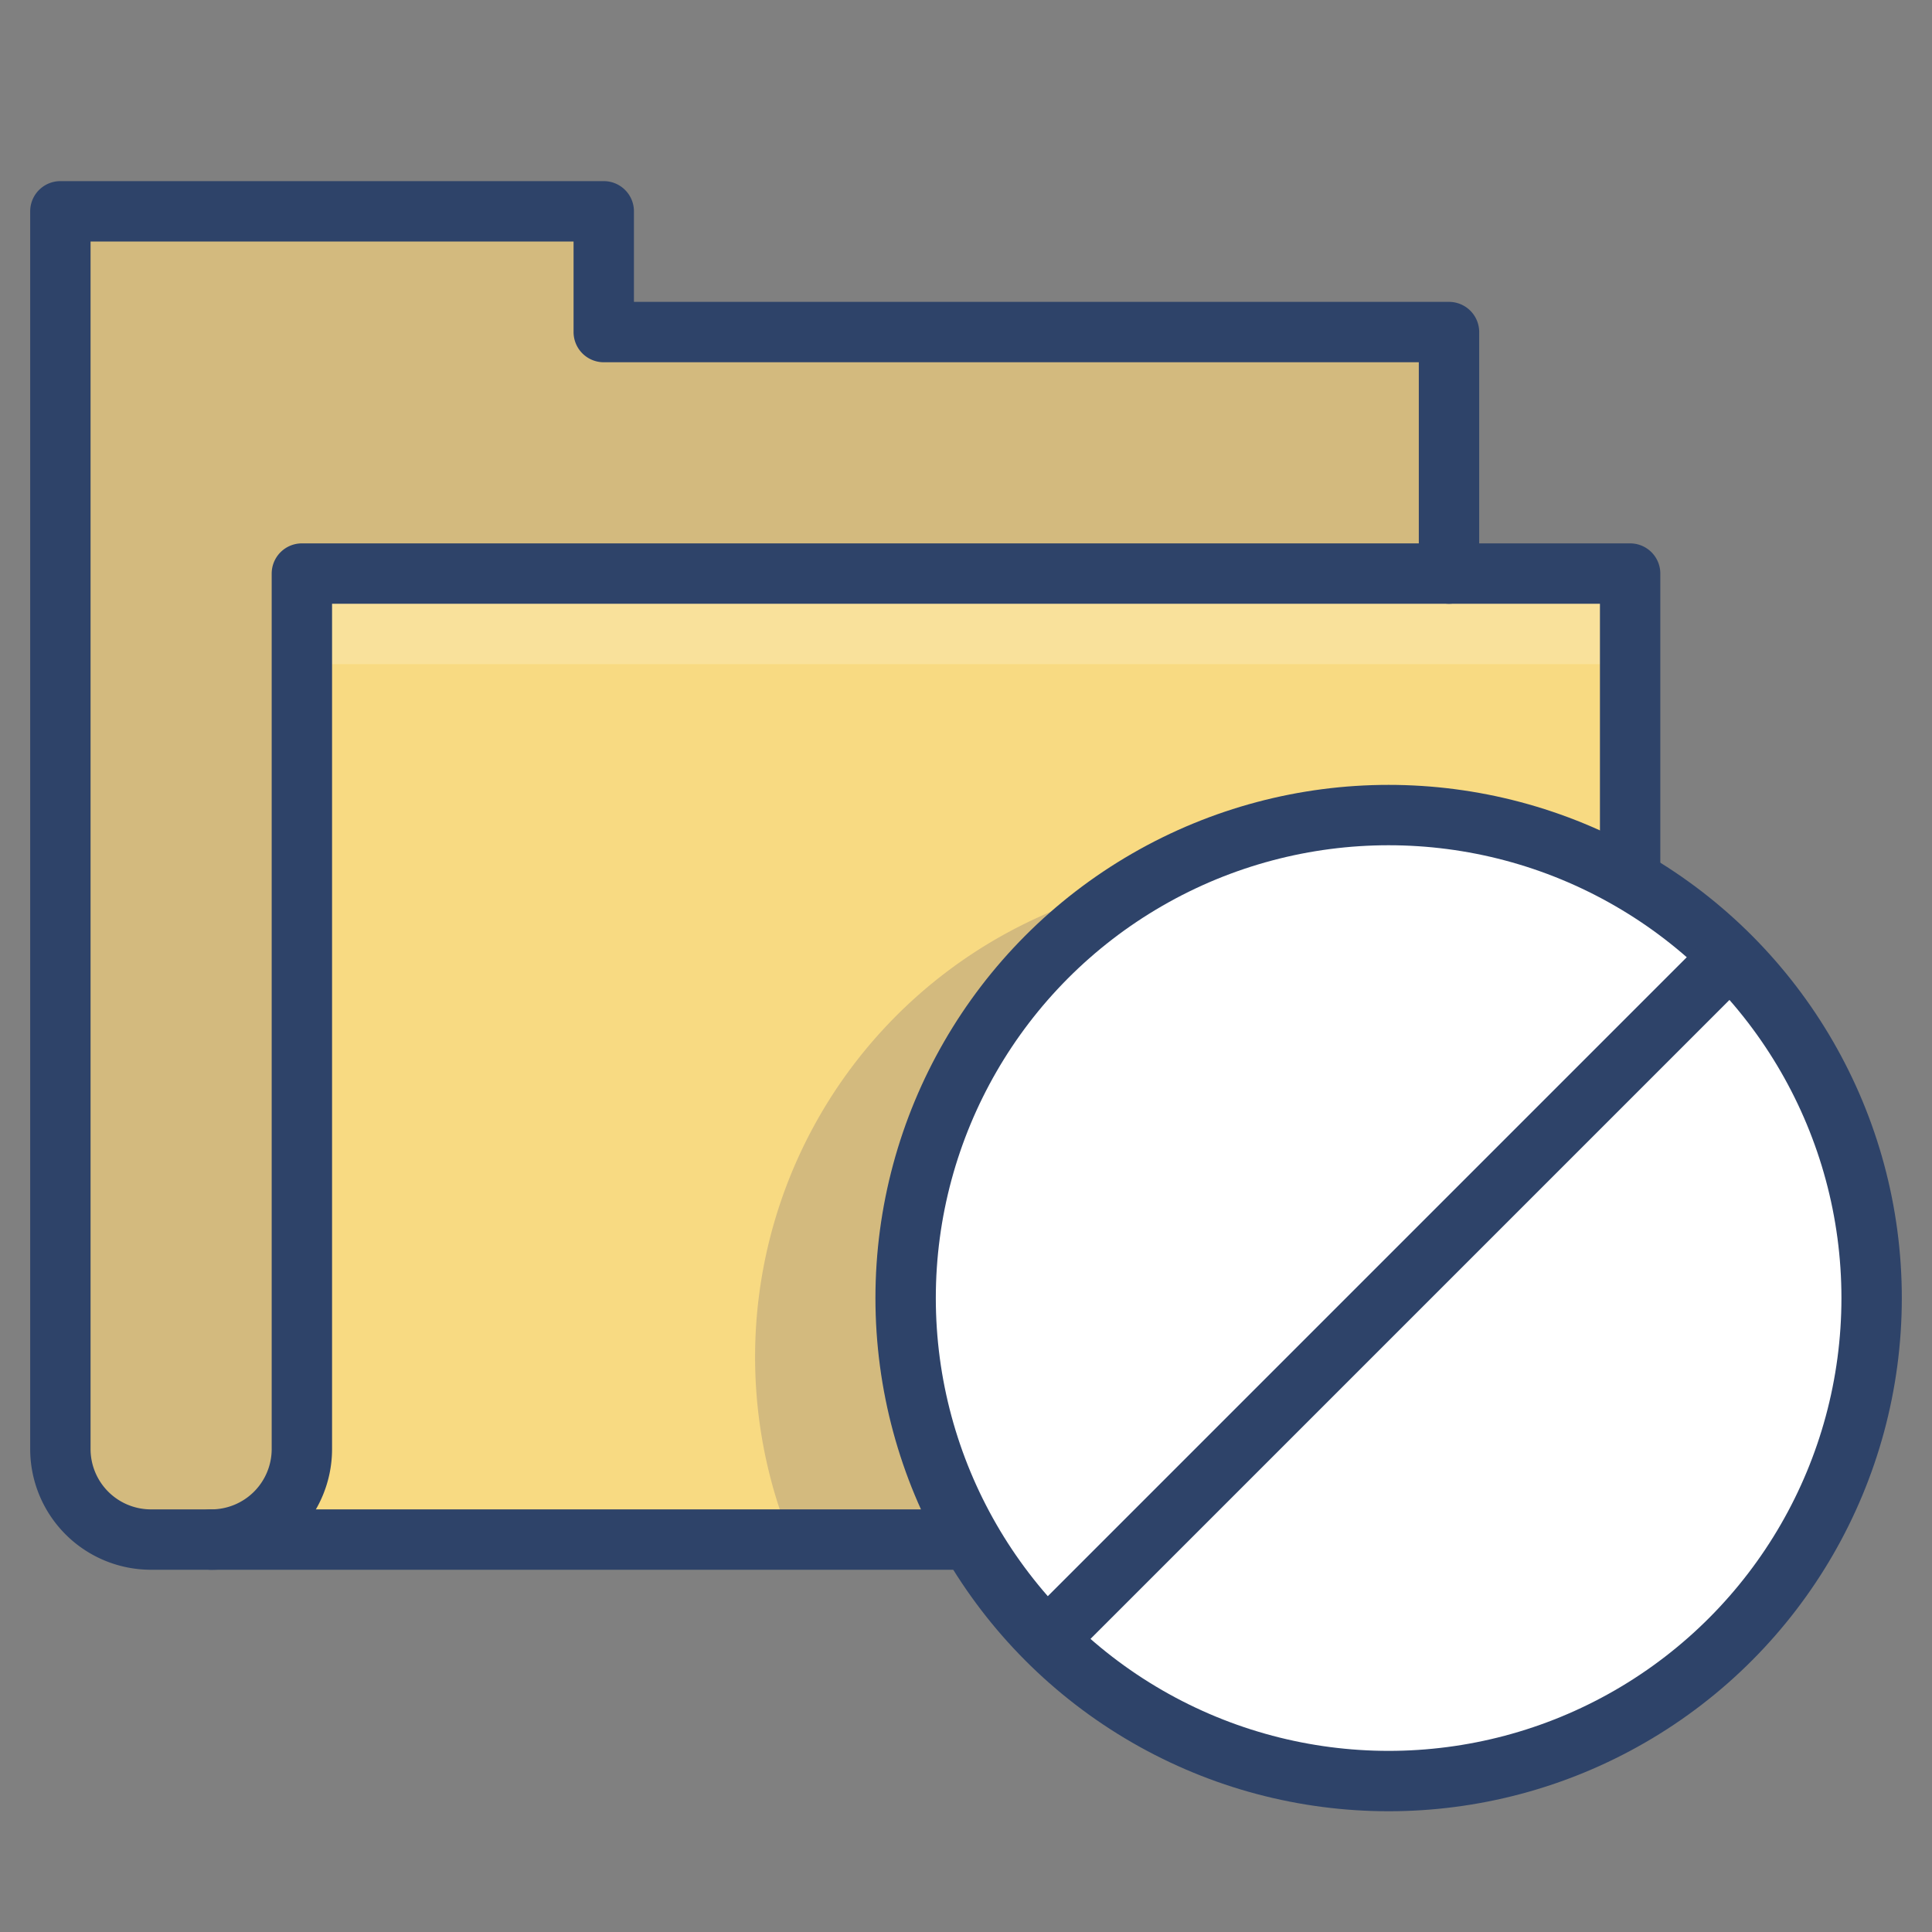 <svg xmlns="http://www.w3.org/2000/svg" viewBox="0 0 64 64" aria-labelledby="title" aria-describedby="desc"><rect x="0" y="0" width="64" height="64" fill="#808080" stroke="none"/><circle data-name="layer2" cx="46" cy="43" r="16" fill="#fff"/><path data-name="layer1" d="M10 48V19h38v-8H20V7H2v41a3 3 0 0 0 3 3h2a3 3 0 0 0 3-3z" fill="#f8da82"/><path data-name="opacity" d="M10 48V19h38v-8H20V7H2v41a3 3 0 0 0 3 3h2a3 3 0 0 0 3-3z" fill="#000064" opacity=".15"/><path data-name="layer1" d="M46 27a15.9 15.9 0 0 1 8 2.2V19H10v29a3 3 0 0 1-3 3h25.2A16 16 0 0 1 46 27z" fill="#f8da82"/><path data-name="opacity" d="M30 43a16 16 0 0 1 7.7-13.7A16 16 0 0 0 26.2 51h6a15.9 15.9 0 0 1-2.2-8z" fill="#000064" opacity=".15"/><path data-name="opacity" fill="#fff" opacity=".2" d="M10 19h44v3H10z"/><path data-name="stroke" d="M54 29.1V19H10v29a3 3 0 0 1-3 3" fill="none" stroke="#2e4369" stroke-linecap="round" stroke-miterlimit="10" stroke-width="2" stroke-linejoin="round"/><path data-name="stroke" d="M48 19v-8H20V7H2v41a3 3 0 0 0 3 3h27.1" fill="none" stroke="#2e4369" stroke-linecap="round" stroke-miterlimit="10" stroke-width="2" stroke-linejoin="round"/><circle data-name="stroke" cx="46" cy="43" r="16" fill="none" stroke="#2e4369" stroke-linecap="round" stroke-miterlimit="10" stroke-width="2" stroke-linejoin="round"/><path data-name="stroke" fill="none" stroke="#2e4369" stroke-linecap="round" stroke-miterlimit="10" stroke-width="2" d="M57.3 31.7L34.7 54.3" stroke-linejoin="round"/></svg>